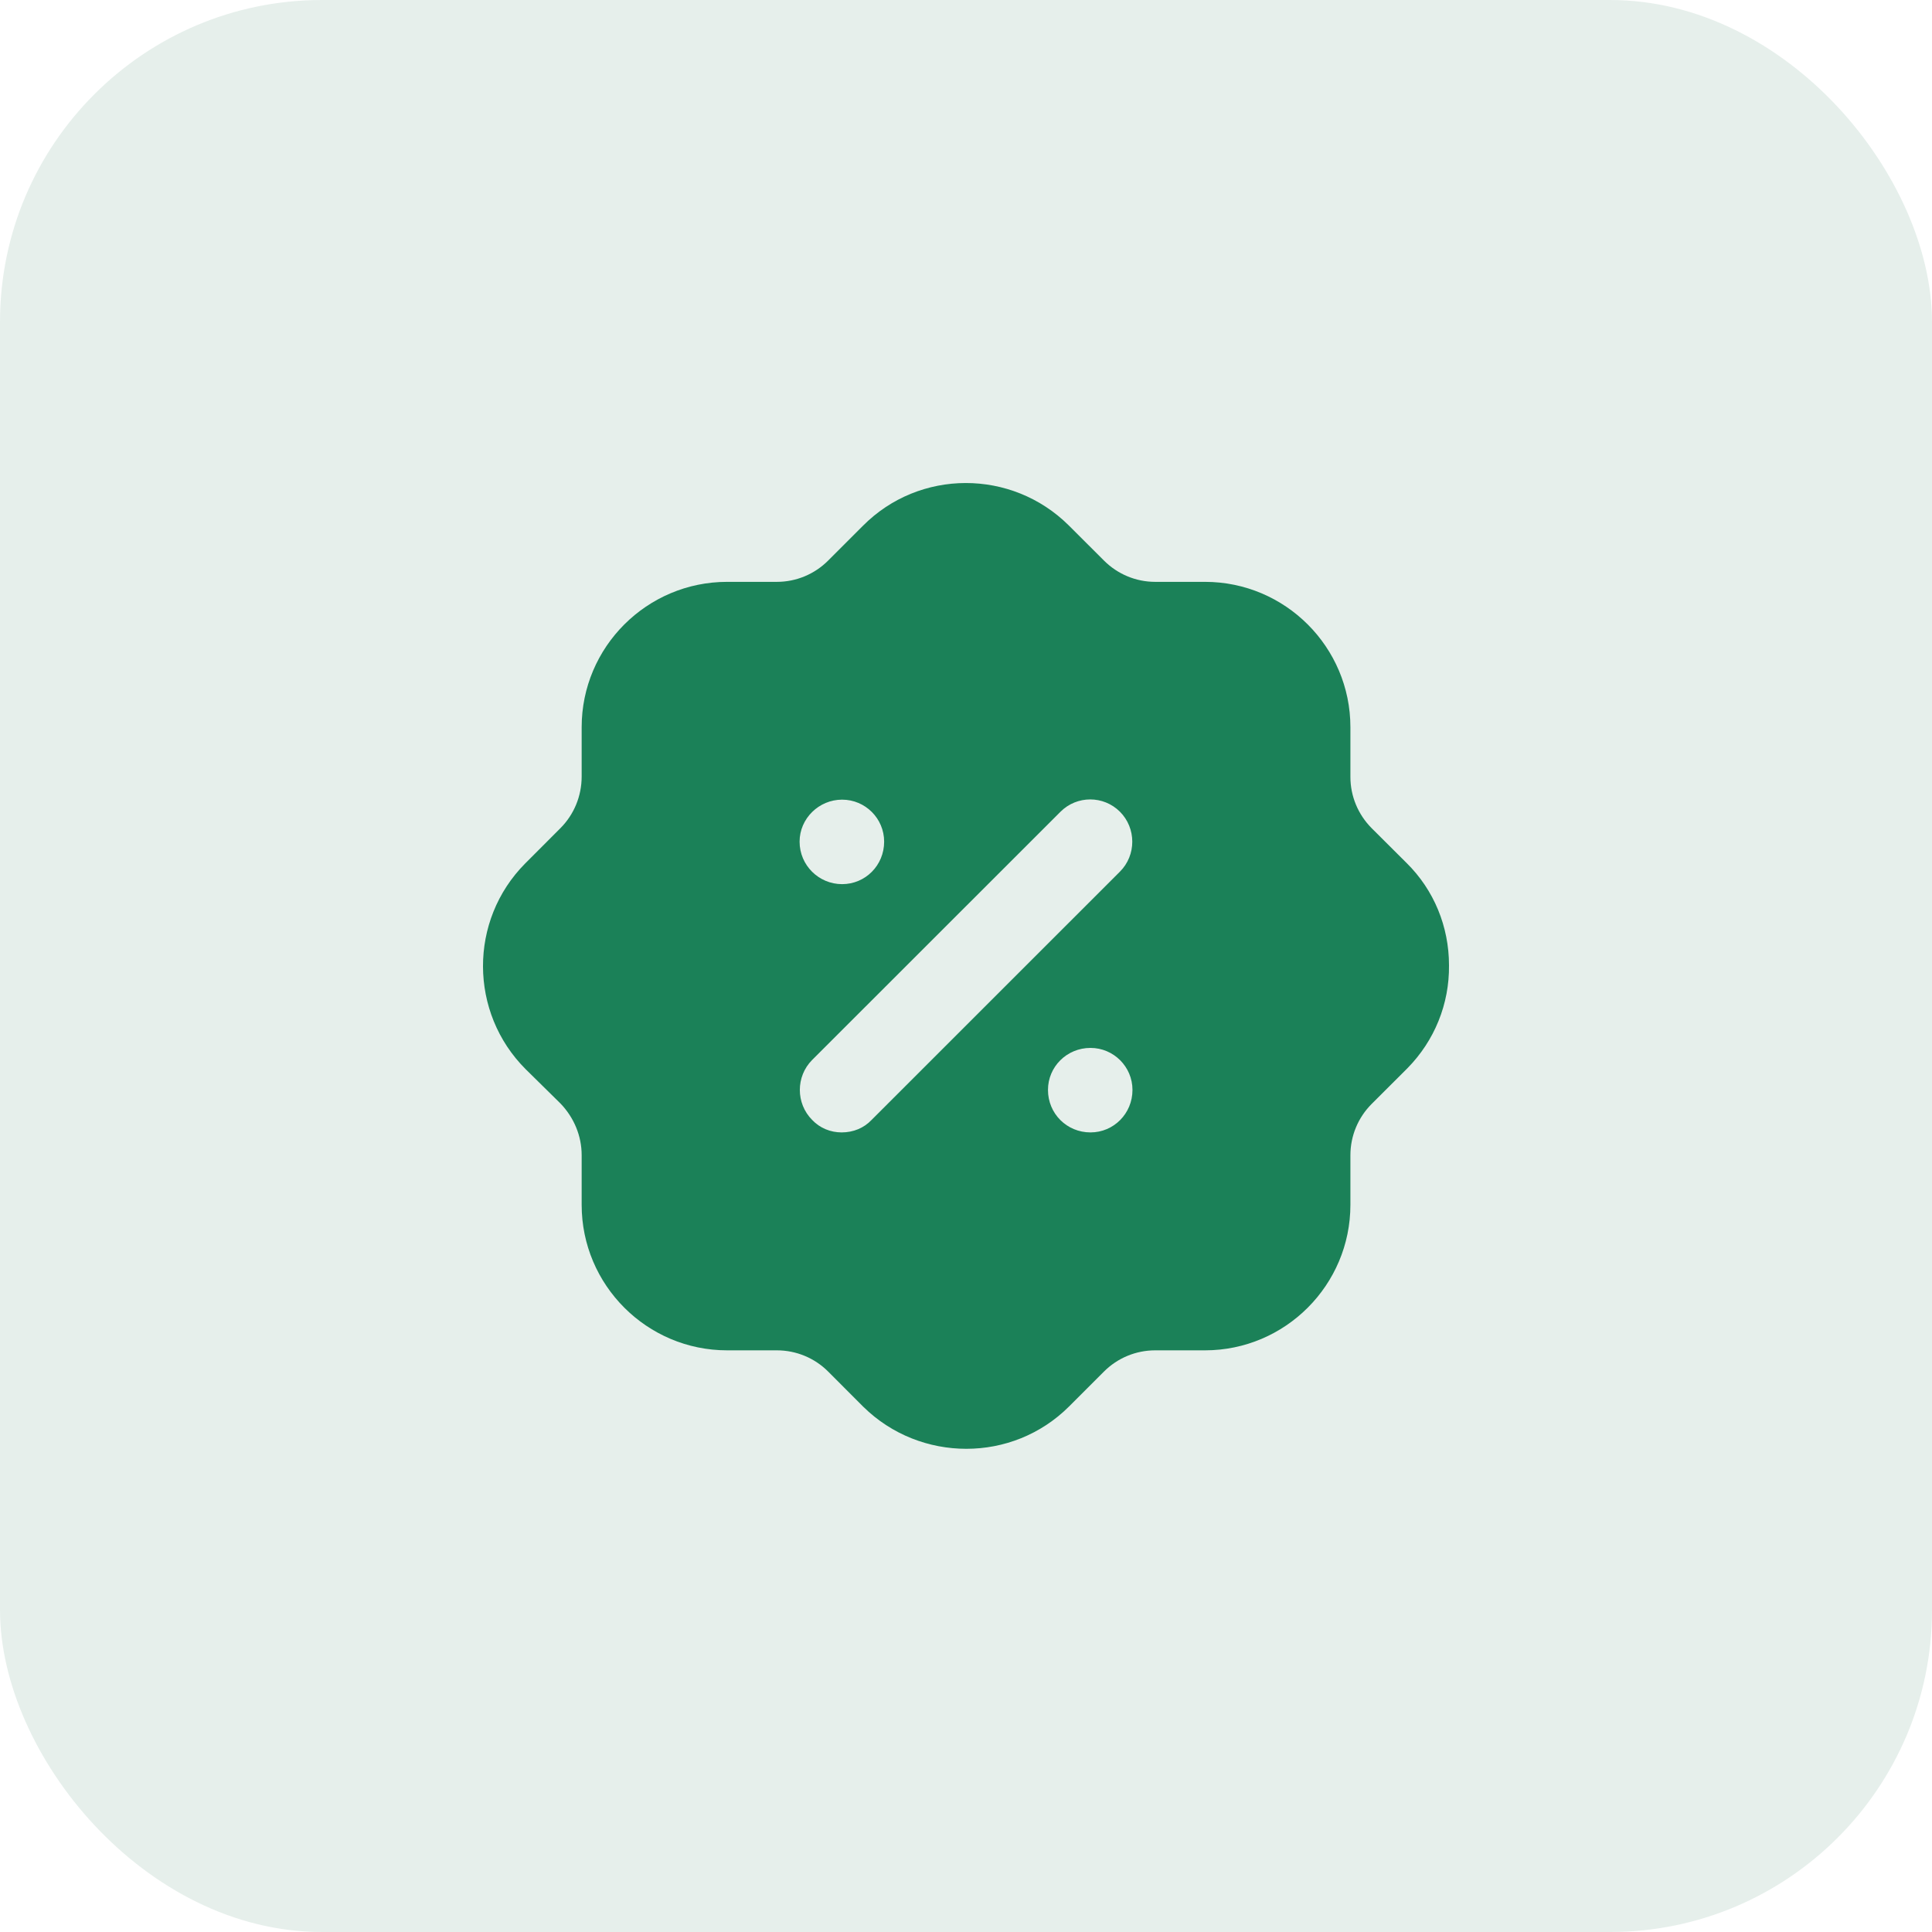 <svg width="30" height="30" viewBox="0 0 30 30" fill="none" xmlns="http://www.w3.org/2000/svg">
<rect width="30" height="30" rx="5" fill="#005C35" fill-opacity="0.1"/>
<path fill-rule="evenodd" clip-rule="evenodd" d="M21.299 12.86L21.84 13.399C22.267 13.819 22.5 14.389 22.5 14.989C22.507 15.589 22.275 16.16 21.855 16.587C21.85 16.593 21.845 16.597 21.84 16.602C21.837 16.605 21.835 16.607 21.832 16.61L21.299 17.142C21.089 17.352 20.969 17.637 20.969 17.938V18.709C20.969 19.954 19.956 20.968 18.711 20.968H17.938C17.638 20.968 17.353 21.087 17.143 21.297L16.603 21.837C16.16 22.28 15.582 22.497 15.005 22.497C14.427 22.497 13.849 22.28 13.406 21.845L12.859 21.297C12.649 21.087 12.364 20.968 12.063 20.968H11.291C10.045 20.968 9.032 19.954 9.032 18.709V17.938C9.032 17.637 8.912 17.352 8.702 17.134L8.162 16.602C7.284 15.725 7.277 14.292 8.155 13.408L8.702 12.86C8.912 12.649 9.032 12.364 9.032 12.057V11.292C9.032 10.047 10.045 9.035 11.291 9.035H12.063C12.364 9.035 12.649 8.915 12.859 8.705L13.399 8.165C14.277 7.28 15.71 7.28 16.595 8.158L17.143 8.705C17.353 8.915 17.638 9.035 17.938 9.035H18.711C19.956 9.035 20.969 10.047 20.969 11.292V12.065C20.969 12.364 21.089 12.649 21.299 12.86ZM13.069 17.584C13.249 17.584 13.414 17.517 13.534 17.39L17.39 13.535C17.646 13.28 17.646 12.86 17.39 12.604C17.135 12.35 16.723 12.35 16.468 12.604L12.611 16.459C12.356 16.715 12.356 17.134 12.611 17.39C12.731 17.517 12.896 17.584 13.069 17.584ZM16.273 16.924C16.273 17.292 16.565 17.584 16.933 17.584C17.293 17.584 17.585 17.292 17.585 16.924C17.585 16.565 17.293 16.272 16.933 16.272C16.565 16.272 16.273 16.565 16.273 16.924ZM13.076 12.417C13.437 12.417 13.729 12.71 13.729 13.069C13.729 13.438 13.437 13.729 13.076 13.729C12.716 13.729 12.416 13.438 12.416 13.069C12.416 12.71 12.716 12.417 13.076 12.417Z" fill="#1B8158"/>
</svg>
